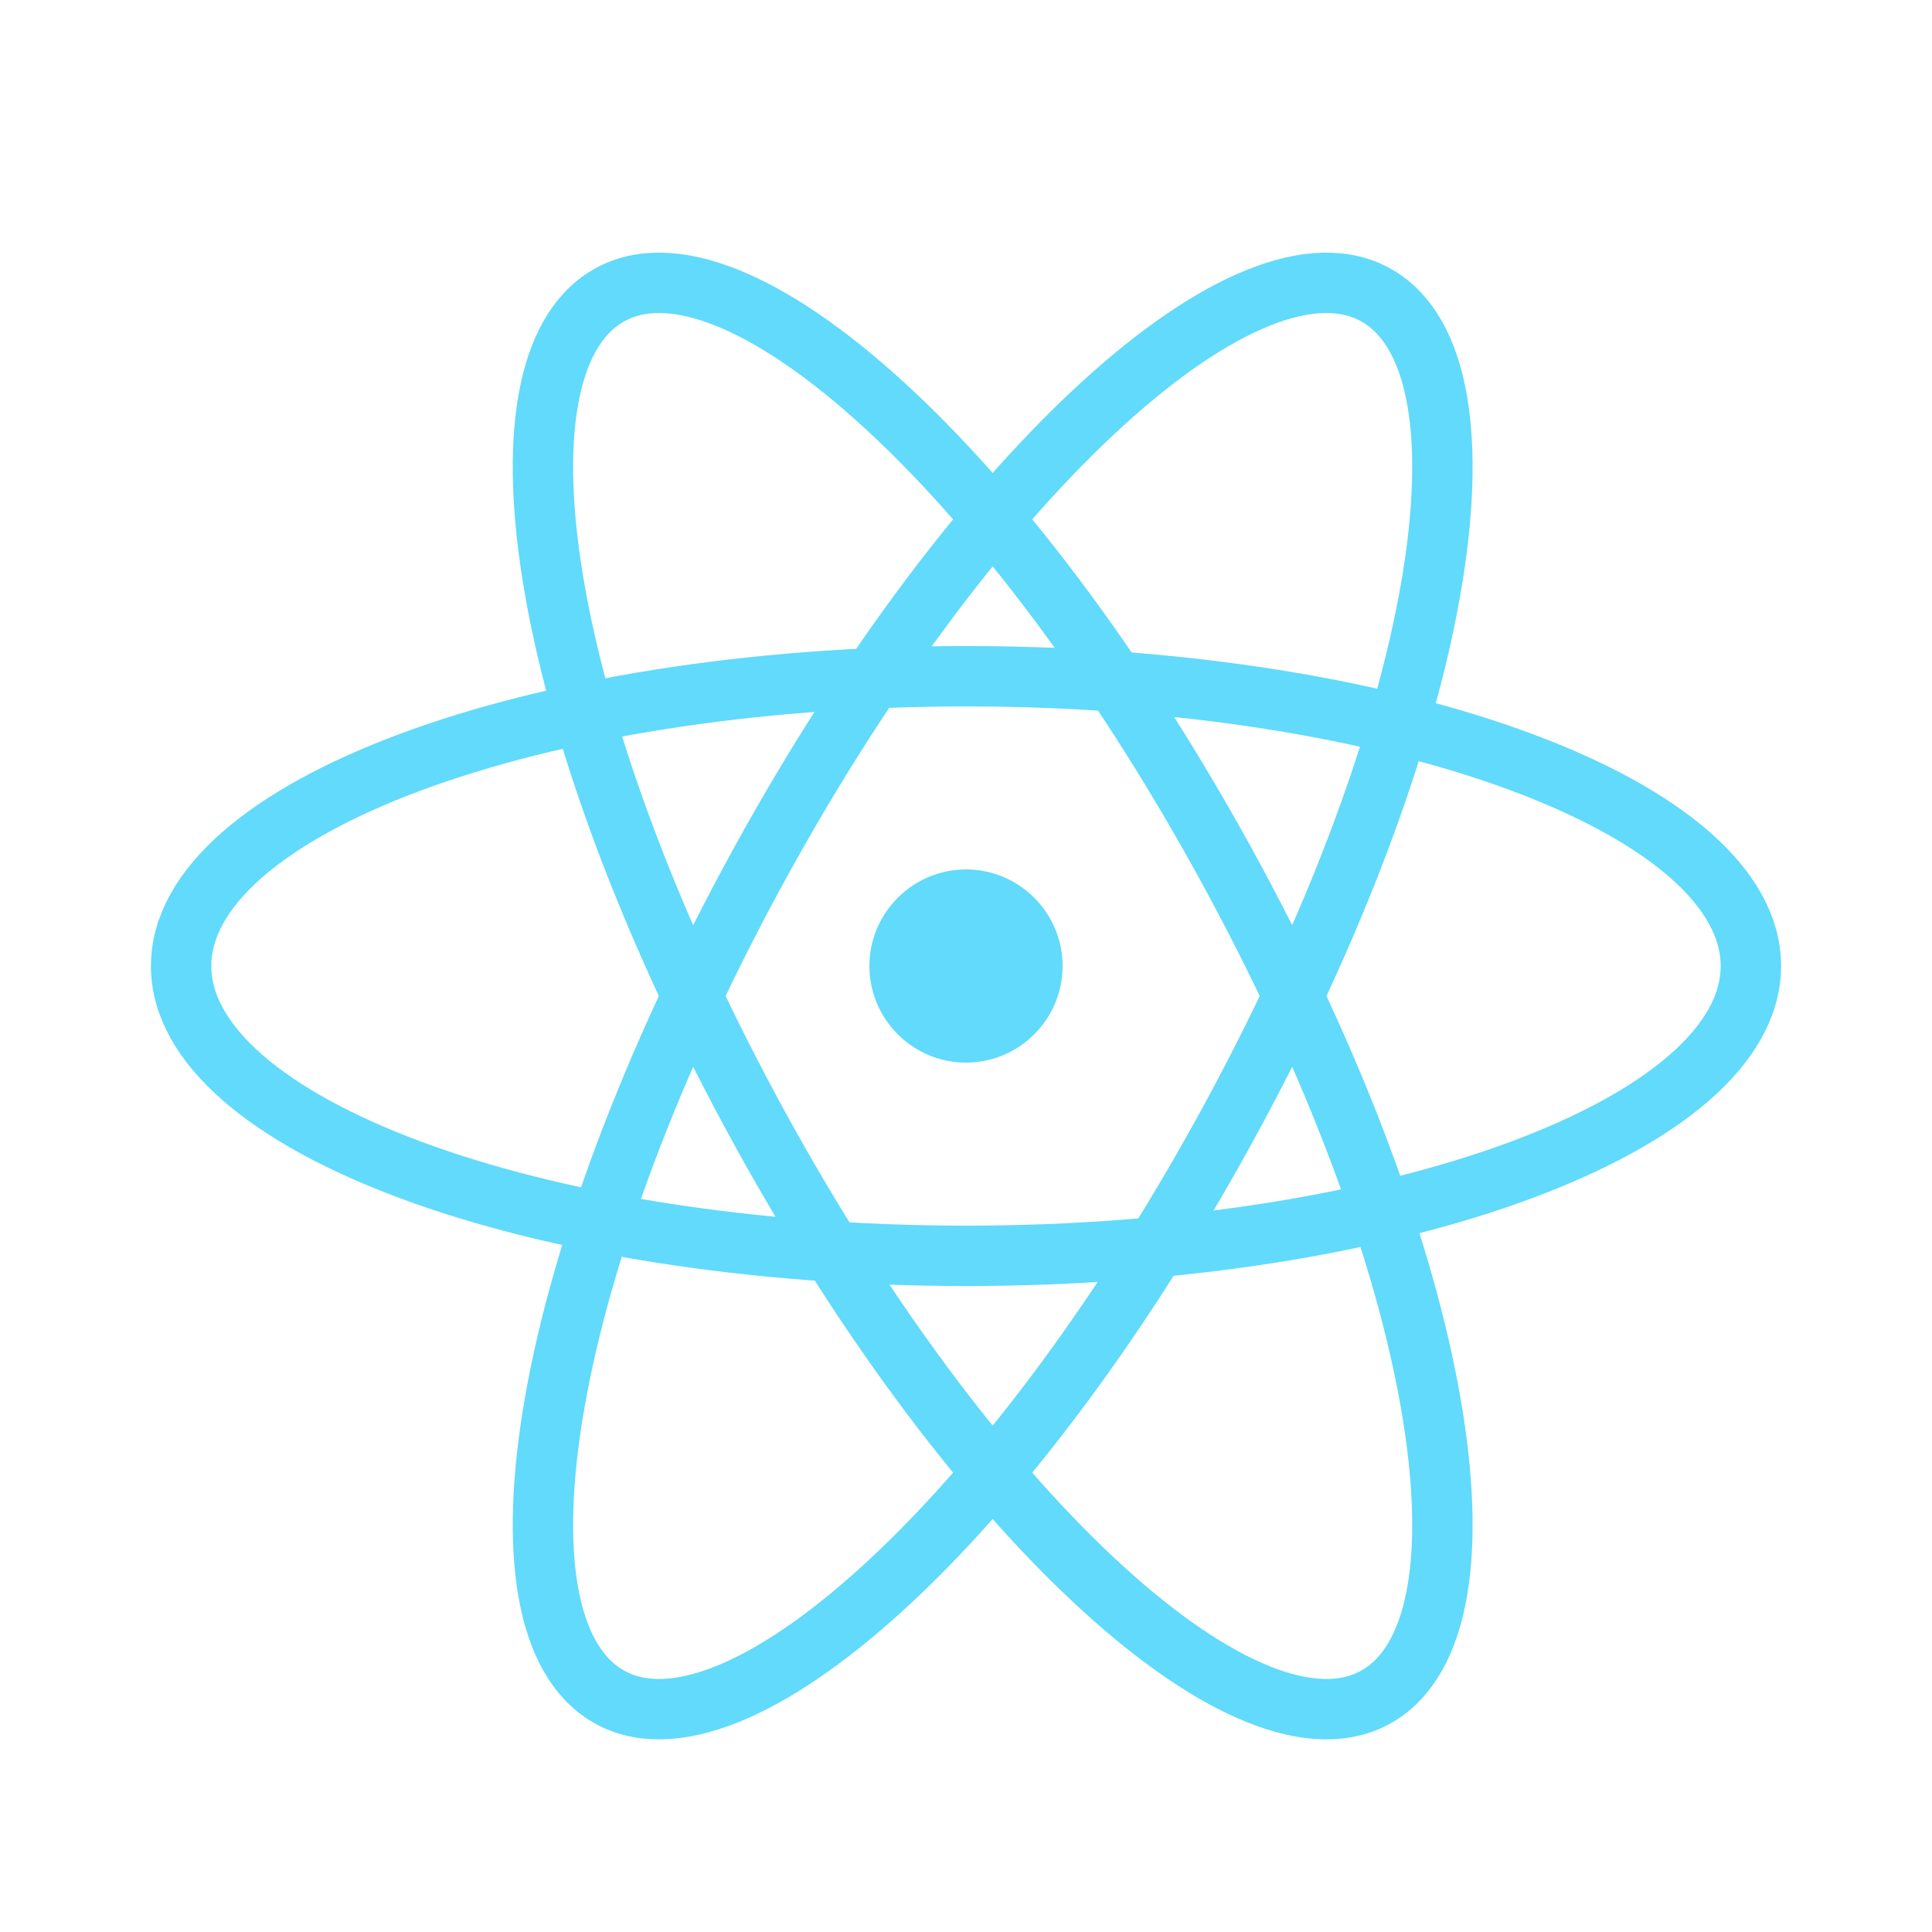 <svg width="64" height="64" viewBox="0 0 64 64" fill="none" xmlns="http://www.w3.org/2000/svg">
<path d="M32 35.201C33.763 35.201 35.2 33.764 35.2 32.001C35.2 30.239 33.763 28.801 32 28.801C30.238 28.801 28.8 30.239 28.8 32.001C28.8 33.764 30.238 35.201 32 35.201Z" fill="#61DAFB"/>
<path d="M32 41.601C46.388 41.601 58 37.216 58 32.001C58 26.786 46.388 22.401 32 22.401C17.613 22.401 6 26.786 6 32.001C6 37.216 17.613 41.601 32 41.601Z" stroke="#61DAFB" stroke-width="2"/>
<path d="M24.853 36.801C31.997 50.064 41.109 58.401 45.427 56.294C49.745 54.186 48.058 42.449 40.914 29.186C33.77 15.924 24.658 7.586 20.34 9.694C16.023 11.801 17.709 23.539 24.853 36.801Z" stroke="#61DAFB" stroke-width="2"/>
<path d="M24.853 29.186C17.709 42.449 16.023 54.186 20.34 56.294C24.658 58.401 33.77 50.064 40.914 36.801C48.058 23.539 49.745 11.801 45.427 9.694C41.109 7.586 31.997 15.924 24.853 29.186Z" stroke="#61DAFB" stroke-width="2"/>
</svg>
